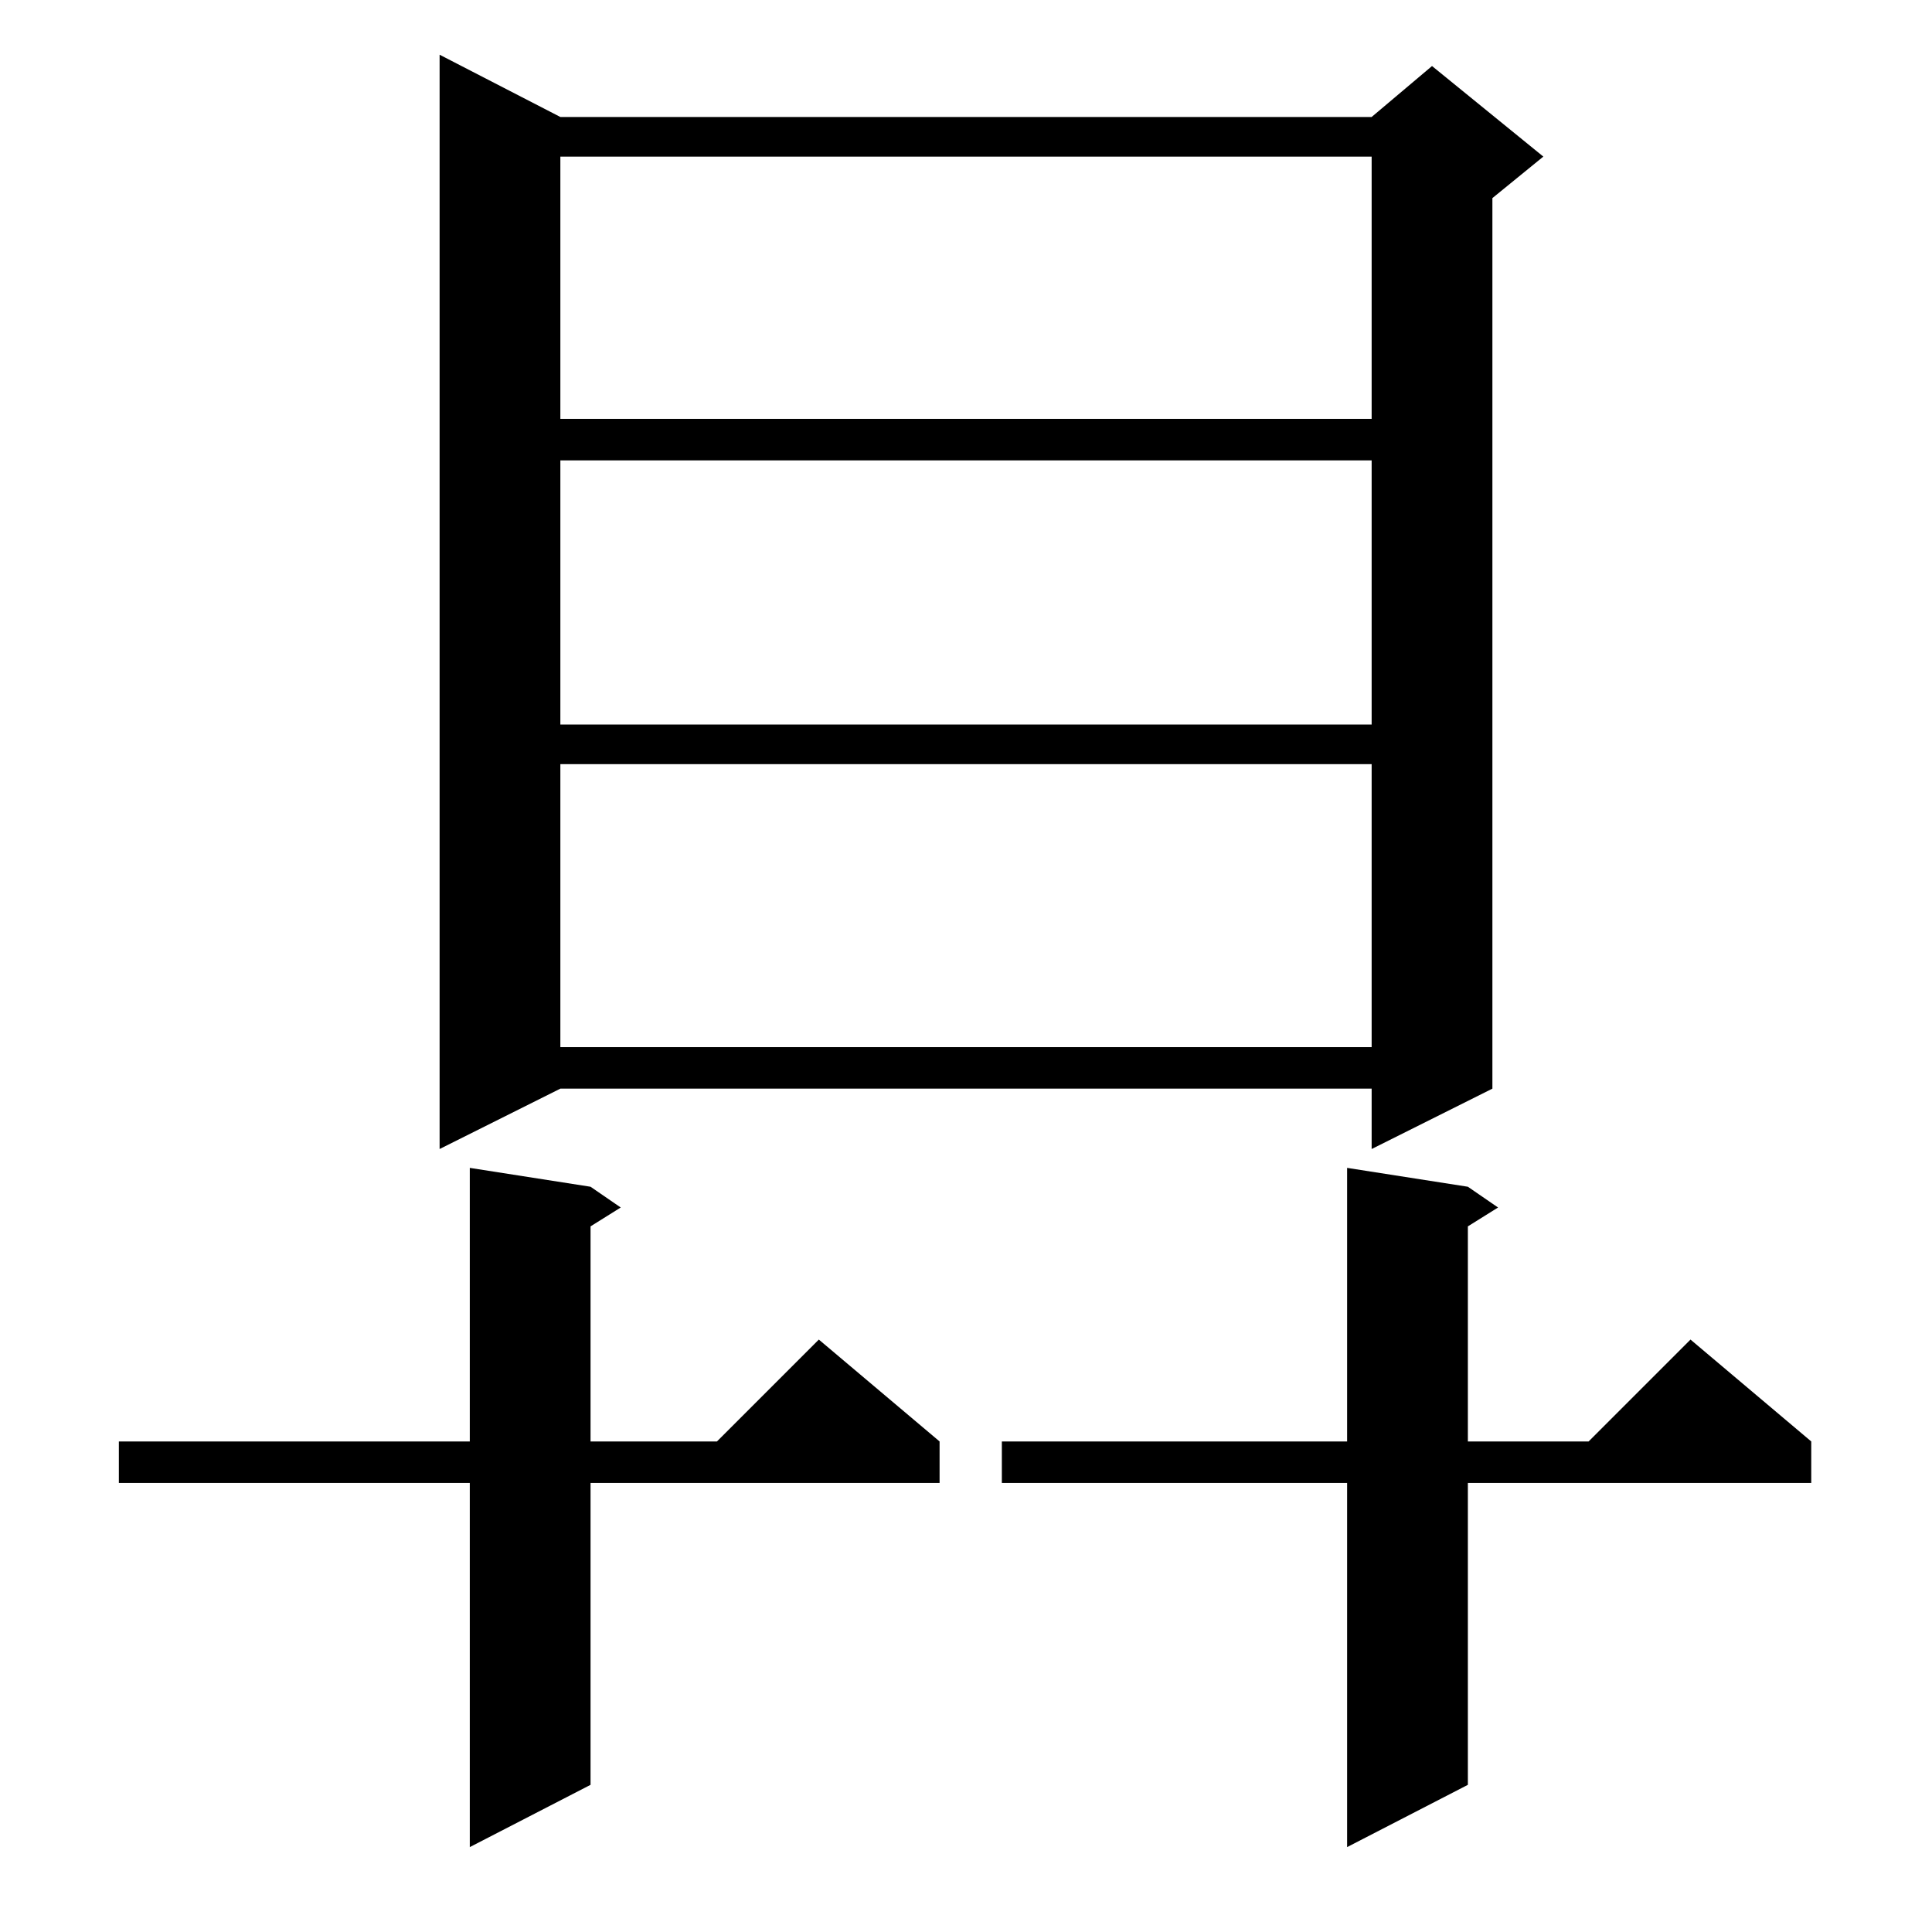 <?xml version="1.0" standalone="no"?>
<!DOCTYPE svg PUBLIC "-//W3C//DTD SVG 1.1//EN" "http://www.w3.org/Graphics/SVG/1.1/DTD/svg11.dtd" >
<svg xmlns="http://www.w3.org/2000/svg" xmlns:xlink="http://www.w3.org/1999/xlink" version="1.1" viewBox="0 -144 1024 1024">
  <g transform="matrix(1 0 0 -1 0 880)">
   <path fill="currentColor"
d="M313 395l16 -11l-16 -10v-114h67l54 54l64 -54v-22h-185v-160l-64 -33v193h-186v22h186v145zM778 395l16 -11l-16 -10v-114h64l54 54l64 -54v-22h-182v-160l-64 -33v193h-183v22h183v145zM297 962h430l32 27l59 -48l-27 -22v-472l-64 -32v32h-430l-64 -32v580zM297 619
v-150h430v150h-430zM297 780v-140h430v140h-430zM297 941v-139h430v139h-430z" />
  </g>

</svg>
